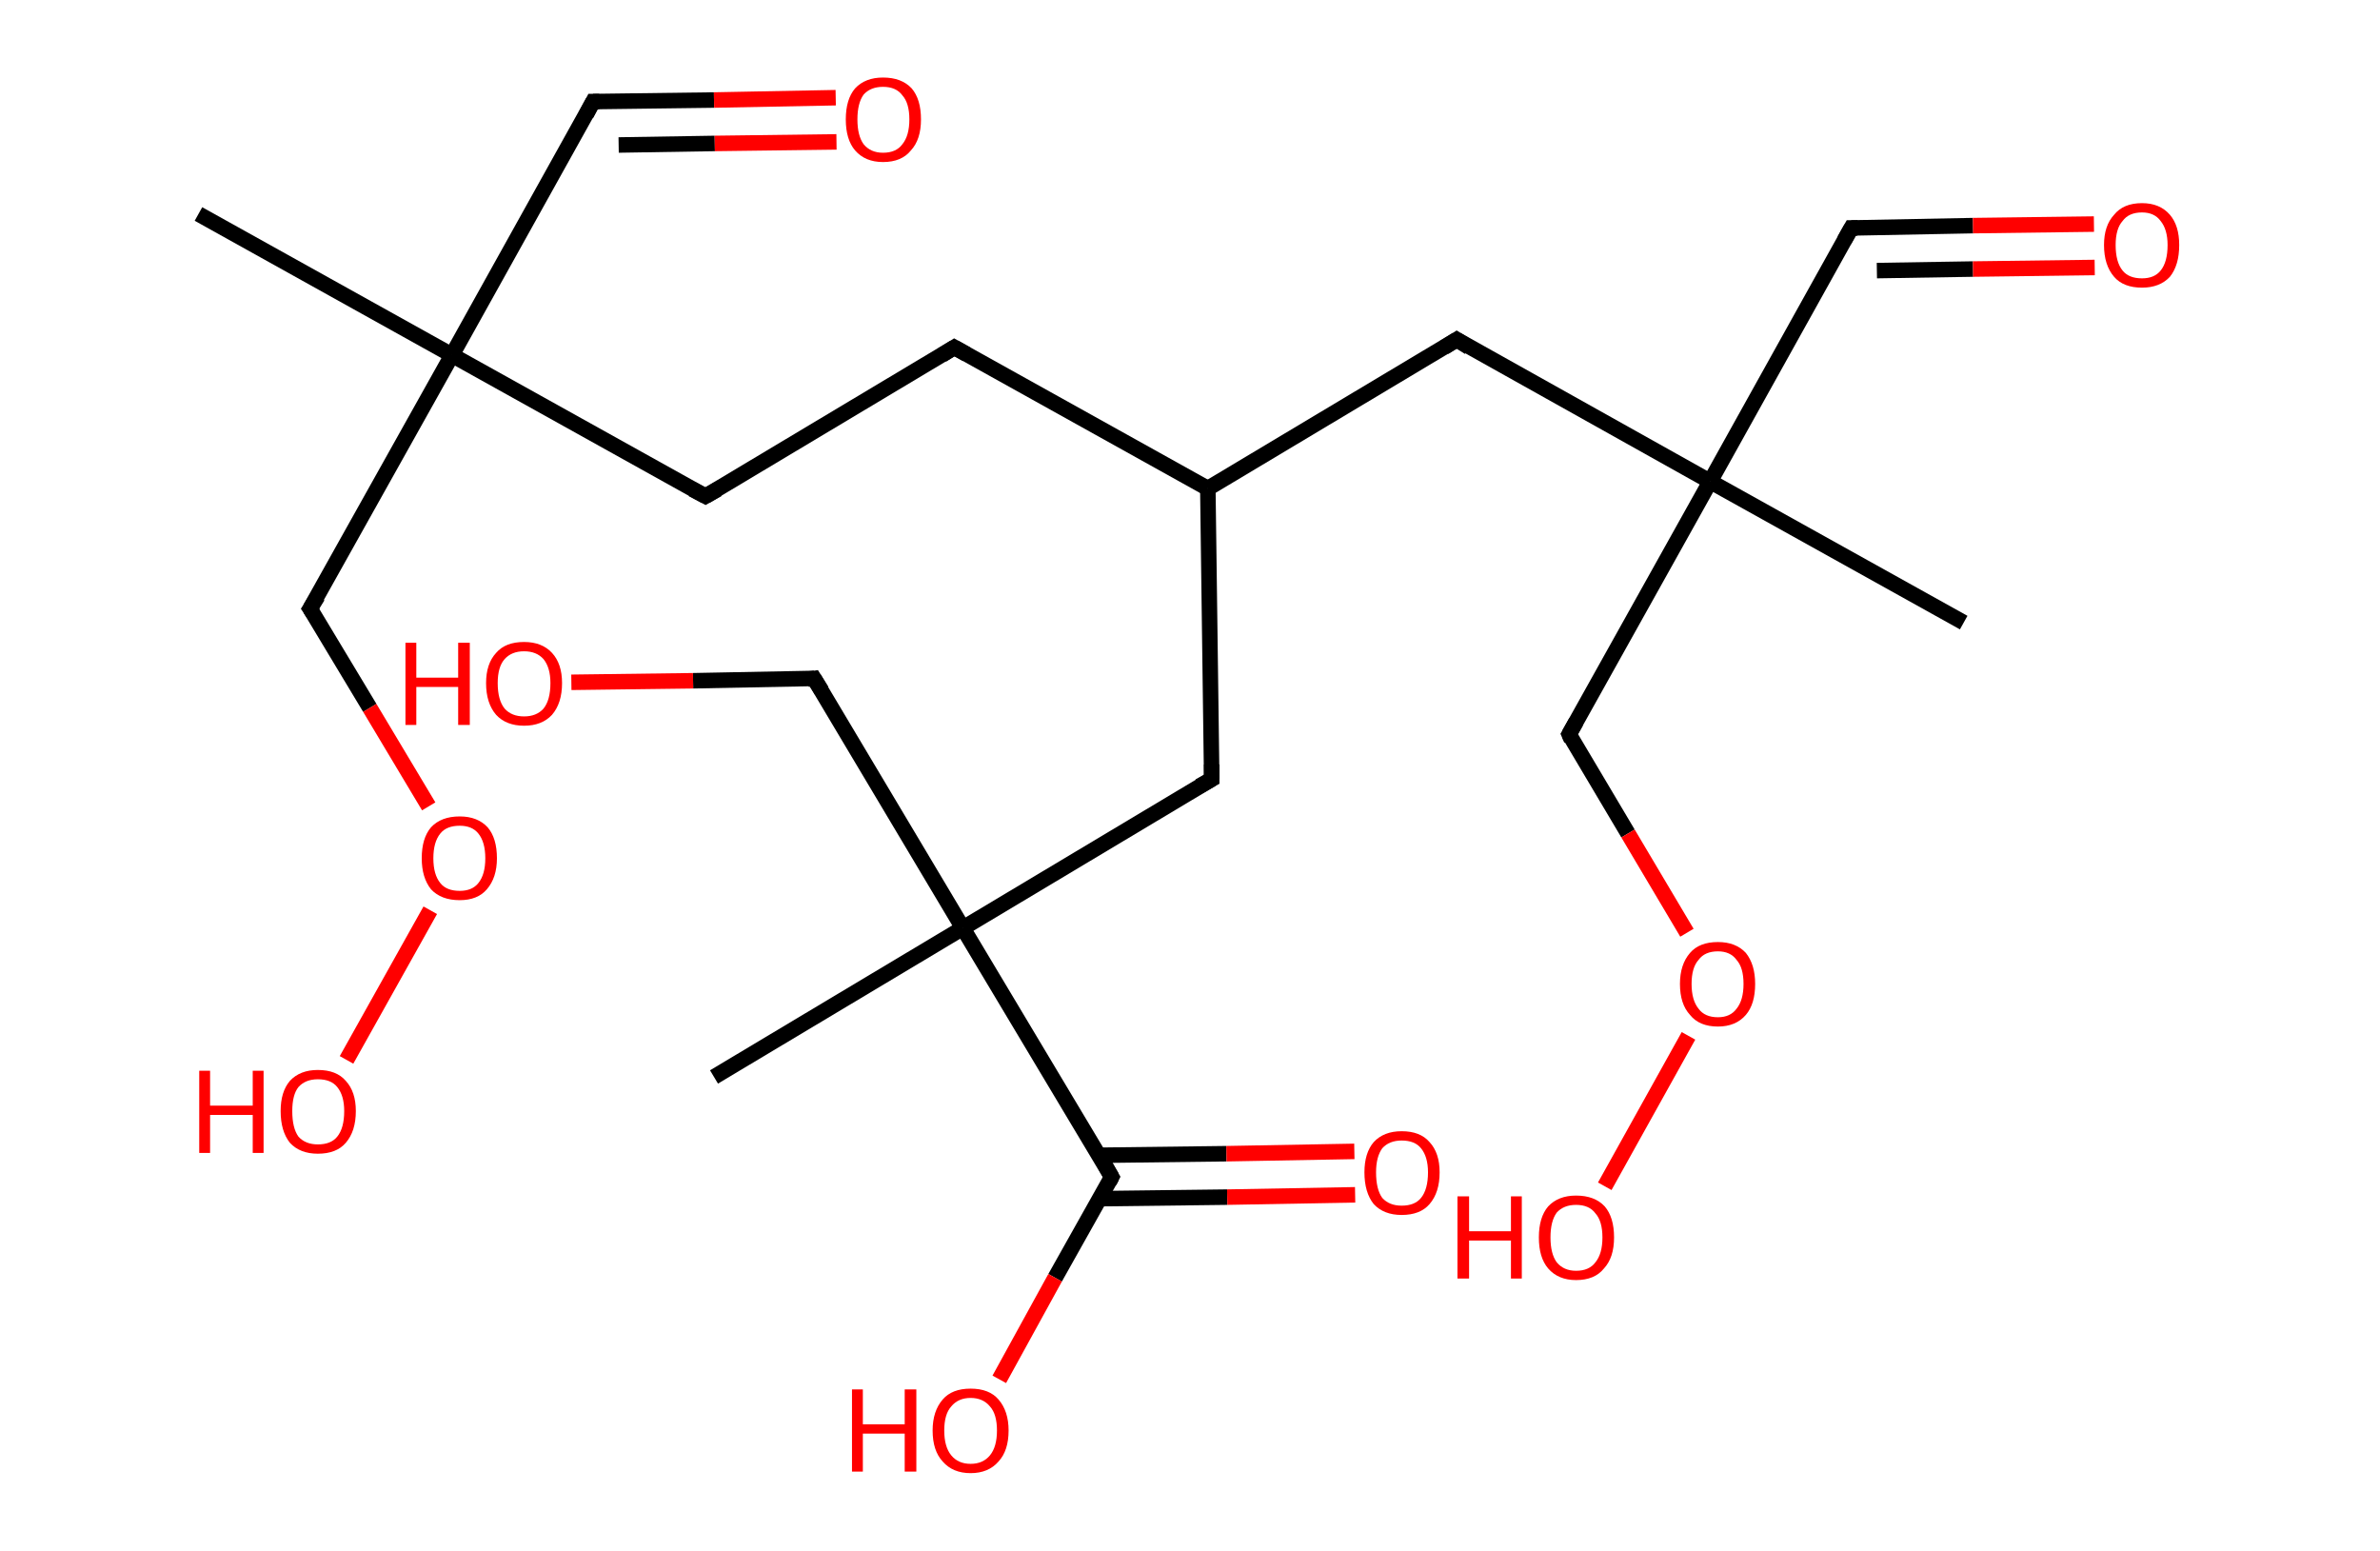 <?xml version='1.0' encoding='ASCII' standalone='yes'?>
<svg xmlns="http://www.w3.org/2000/svg" xmlns:rdkit="http://www.rdkit.org/xml" xmlns:xlink="http://www.w3.org/1999/xlink" version="1.1" baseProfile="full" xml:space="preserve" width="307px" height="200px" viewBox="0 0 307 200">
<!-- END OF HEADER -->
<rect style="opacity:1.0;fill:#FFFFFF;stroke:none" width="307.0" height="200.0" x="0.0" y="0.0"> </rect>
<path class="bond-0 atom-0 atom-1" d="M 25.6,27.6 L 58.3,45.8" style="fill:none;fill-rule:evenodd;stroke:#000000;stroke-width:2.0px;stroke-linecap:butt;stroke-linejoin:miter;stroke-opacity:1"/>
<path class="bond-1 atom-1 atom-2" d="M 58.3,45.8 L 76.5,13.1" style="fill:none;fill-rule:evenodd;stroke:#000000;stroke-width:2.0px;stroke-linecap:butt;stroke-linejoin:miter;stroke-opacity:1"/>
<path class="bond-2 atom-2 atom-3" d="M 76.5,13.1 L 92.1,12.9" style="fill:none;fill-rule:evenodd;stroke:#000000;stroke-width:2.0px;stroke-linecap:butt;stroke-linejoin:miter;stroke-opacity:1"/>
<path class="bond-2 atom-2 atom-3" d="M 92.1,12.9 L 107.8,12.6" style="fill:none;fill-rule:evenodd;stroke:#FF0000;stroke-width:2.0px;stroke-linecap:butt;stroke-linejoin:miter;stroke-opacity:1"/>
<path class="bond-2 atom-2 atom-3" d="M 79.8,18.7 L 92.2,18.5" style="fill:none;fill-rule:evenodd;stroke:#000000;stroke-width:2.0px;stroke-linecap:butt;stroke-linejoin:miter;stroke-opacity:1"/>
<path class="bond-2 atom-2 atom-3" d="M 92.2,18.5 L 107.9,18.3" style="fill:none;fill-rule:evenodd;stroke:#FF0000;stroke-width:2.0px;stroke-linecap:butt;stroke-linejoin:miter;stroke-opacity:1"/>
<path class="bond-3 atom-1 atom-4" d="M 58.3,45.8 L 91.0,64.0" style="fill:none;fill-rule:evenodd;stroke:#000000;stroke-width:2.0px;stroke-linecap:butt;stroke-linejoin:miter;stroke-opacity:1"/>
<path class="bond-4 atom-4 atom-5" d="M 91.0,64.0 L 123.1,44.8" style="fill:none;fill-rule:evenodd;stroke:#000000;stroke-width:2.0px;stroke-linecap:butt;stroke-linejoin:miter;stroke-opacity:1"/>
<path class="bond-5 atom-5 atom-6" d="M 123.1,44.8 L 155.8,63.0" style="fill:none;fill-rule:evenodd;stroke:#000000;stroke-width:2.0px;stroke-linecap:butt;stroke-linejoin:miter;stroke-opacity:1"/>
<path class="bond-6 atom-6 atom-7" d="M 155.8,63.0 L 187.9,43.8" style="fill:none;fill-rule:evenodd;stroke:#000000;stroke-width:2.0px;stroke-linecap:butt;stroke-linejoin:miter;stroke-opacity:1"/>
<path class="bond-7 atom-7 atom-8" d="M 187.9,43.8 L 220.6,62.1" style="fill:none;fill-rule:evenodd;stroke:#000000;stroke-width:2.0px;stroke-linecap:butt;stroke-linejoin:miter;stroke-opacity:1"/>
<path class="bond-8 atom-8 atom-9" d="M 220.6,62.1 L 253.3,80.3" style="fill:none;fill-rule:evenodd;stroke:#000000;stroke-width:2.0px;stroke-linecap:butt;stroke-linejoin:miter;stroke-opacity:1"/>
<path class="bond-9 atom-8 atom-10" d="M 220.6,62.1 L 238.8,29.4" style="fill:none;fill-rule:evenodd;stroke:#000000;stroke-width:2.0px;stroke-linecap:butt;stroke-linejoin:miter;stroke-opacity:1"/>
<path class="bond-10 atom-10 atom-11" d="M 238.8,29.4 L 254.5,29.1" style="fill:none;fill-rule:evenodd;stroke:#000000;stroke-width:2.0px;stroke-linecap:butt;stroke-linejoin:miter;stroke-opacity:1"/>
<path class="bond-10 atom-10 atom-11" d="M 254.5,29.1 L 270.1,28.9" style="fill:none;fill-rule:evenodd;stroke:#FF0000;stroke-width:2.0px;stroke-linecap:butt;stroke-linejoin:miter;stroke-opacity:1"/>
<path class="bond-10 atom-10 atom-11" d="M 242.1,34.9 L 254.5,34.7" style="fill:none;fill-rule:evenodd;stroke:#000000;stroke-width:2.0px;stroke-linecap:butt;stroke-linejoin:miter;stroke-opacity:1"/>
<path class="bond-10 atom-10 atom-11" d="M 254.5,34.7 L 270.2,34.5" style="fill:none;fill-rule:evenodd;stroke:#FF0000;stroke-width:2.0px;stroke-linecap:butt;stroke-linejoin:miter;stroke-opacity:1"/>
<path class="bond-11 atom-8 atom-12" d="M 220.6,62.1 L 202.4,94.7" style="fill:none;fill-rule:evenodd;stroke:#000000;stroke-width:2.0px;stroke-linecap:butt;stroke-linejoin:miter;stroke-opacity:1"/>
<path class="bond-12 atom-12 atom-13" d="M 202.4,94.7 L 210.0,107.5" style="fill:none;fill-rule:evenodd;stroke:#000000;stroke-width:2.0px;stroke-linecap:butt;stroke-linejoin:miter;stroke-opacity:1"/>
<path class="bond-12 atom-12 atom-13" d="M 210.0,107.5 L 217.6,120.3" style="fill:none;fill-rule:evenodd;stroke:#FF0000;stroke-width:2.0px;stroke-linecap:butt;stroke-linejoin:miter;stroke-opacity:1"/>
<path class="bond-13 atom-13 atom-14" d="M 217.8,133.6 L 207.0,153.0" style="fill:none;fill-rule:evenodd;stroke:#FF0000;stroke-width:2.0px;stroke-linecap:butt;stroke-linejoin:miter;stroke-opacity:1"/>
<path class="bond-14 atom-6 atom-15" d="M 155.8,63.0 L 156.3,100.5" style="fill:none;fill-rule:evenodd;stroke:#000000;stroke-width:2.0px;stroke-linecap:butt;stroke-linejoin:miter;stroke-opacity:1"/>
<path class="bond-15 atom-15 atom-16" d="M 156.3,100.5 L 124.2,119.7" style="fill:none;fill-rule:evenodd;stroke:#000000;stroke-width:2.0px;stroke-linecap:butt;stroke-linejoin:miter;stroke-opacity:1"/>
<path class="bond-16 atom-16 atom-17" d="M 124.2,119.7 L 92.1,138.9" style="fill:none;fill-rule:evenodd;stroke:#000000;stroke-width:2.0px;stroke-linecap:butt;stroke-linejoin:miter;stroke-opacity:1"/>
<path class="bond-17 atom-16 atom-18" d="M 124.2,119.7 L 105.0,87.5" style="fill:none;fill-rule:evenodd;stroke:#000000;stroke-width:2.0px;stroke-linecap:butt;stroke-linejoin:miter;stroke-opacity:1"/>
<path class="bond-18 atom-18 atom-19" d="M 105.0,87.5 L 89.4,87.8" style="fill:none;fill-rule:evenodd;stroke:#000000;stroke-width:2.0px;stroke-linecap:butt;stroke-linejoin:miter;stroke-opacity:1"/>
<path class="bond-18 atom-18 atom-19" d="M 89.4,87.8 L 73.7,88.0" style="fill:none;fill-rule:evenodd;stroke:#FF0000;stroke-width:2.0px;stroke-linecap:butt;stroke-linejoin:miter;stroke-opacity:1"/>
<path class="bond-19 atom-16 atom-20" d="M 124.2,119.7 L 143.4,151.8" style="fill:none;fill-rule:evenodd;stroke:#000000;stroke-width:2.0px;stroke-linecap:butt;stroke-linejoin:miter;stroke-opacity:1"/>
<path class="bond-20 atom-20 atom-21" d="M 141.8,154.6 L 158.3,154.4" style="fill:none;fill-rule:evenodd;stroke:#000000;stroke-width:2.0px;stroke-linecap:butt;stroke-linejoin:miter;stroke-opacity:1"/>
<path class="bond-20 atom-20 atom-21" d="M 158.3,154.4 L 174.8,154.1" style="fill:none;fill-rule:evenodd;stroke:#FF0000;stroke-width:2.0px;stroke-linecap:butt;stroke-linejoin:miter;stroke-opacity:1"/>
<path class="bond-20 atom-20 atom-21" d="M 141.8,149.0 L 158.2,148.8" style="fill:none;fill-rule:evenodd;stroke:#000000;stroke-width:2.0px;stroke-linecap:butt;stroke-linejoin:miter;stroke-opacity:1"/>
<path class="bond-20 atom-20 atom-21" d="M 158.2,148.8 L 174.7,148.5" style="fill:none;fill-rule:evenodd;stroke:#FF0000;stroke-width:2.0px;stroke-linecap:butt;stroke-linejoin:miter;stroke-opacity:1"/>
<path class="bond-21 atom-20 atom-22" d="M 143.4,151.8 L 136.1,164.8" style="fill:none;fill-rule:evenodd;stroke:#000000;stroke-width:2.0px;stroke-linecap:butt;stroke-linejoin:miter;stroke-opacity:1"/>
<path class="bond-21 atom-20 atom-22" d="M 136.1,164.8 L 128.9,177.9" style="fill:none;fill-rule:evenodd;stroke:#FF0000;stroke-width:2.0px;stroke-linecap:butt;stroke-linejoin:miter;stroke-opacity:1"/>
<path class="bond-22 atom-1 atom-23" d="M 58.3,45.8 L 40.0,78.5" style="fill:none;fill-rule:evenodd;stroke:#000000;stroke-width:2.0px;stroke-linecap:butt;stroke-linejoin:miter;stroke-opacity:1"/>
<path class="bond-23 atom-23 atom-24" d="M 40.0,78.5 L 47.7,91.3" style="fill:none;fill-rule:evenodd;stroke:#000000;stroke-width:2.0px;stroke-linecap:butt;stroke-linejoin:miter;stroke-opacity:1"/>
<path class="bond-23 atom-23 atom-24" d="M 47.7,91.3 L 55.3,104.0" style="fill:none;fill-rule:evenodd;stroke:#FF0000;stroke-width:2.0px;stroke-linecap:butt;stroke-linejoin:miter;stroke-opacity:1"/>
<path class="bond-24 atom-24 atom-25" d="M 55.5,117.4 L 44.7,136.7" style="fill:none;fill-rule:evenodd;stroke:#FF0000;stroke-width:2.0px;stroke-linecap:butt;stroke-linejoin:miter;stroke-opacity:1"/>
<path d="M 75.6,14.8 L 76.5,13.1 L 77.3,13.1" style="fill:none;stroke:#000000;stroke-width:2.0px;stroke-linecap:butt;stroke-linejoin:miter;stroke-opacity:1;"/>
<path d="M 89.3,63.1 L 91.0,64.0 L 92.6,63.1" style="fill:none;stroke:#000000;stroke-width:2.0px;stroke-linecap:butt;stroke-linejoin:miter;stroke-opacity:1;"/>
<path d="M 121.5,45.8 L 123.1,44.8 L 124.7,45.7" style="fill:none;stroke:#000000;stroke-width:2.0px;stroke-linecap:butt;stroke-linejoin:miter;stroke-opacity:1;"/>
<path d="M 186.3,44.8 L 187.9,43.8 L 189.5,44.8" style="fill:none;stroke:#000000;stroke-width:2.0px;stroke-linecap:butt;stroke-linejoin:miter;stroke-opacity:1;"/>
<path d="M 237.9,31.0 L 238.8,29.4 L 239.6,29.4" style="fill:none;stroke:#000000;stroke-width:2.0px;stroke-linecap:butt;stroke-linejoin:miter;stroke-opacity:1;"/>
<path d="M 203.3,93.1 L 202.4,94.7 L 202.7,95.4" style="fill:none;stroke:#000000;stroke-width:2.0px;stroke-linecap:butt;stroke-linejoin:miter;stroke-opacity:1;"/>
<path d="M 156.3,98.6 L 156.3,100.5 L 154.7,101.4" style="fill:none;stroke:#000000;stroke-width:2.0px;stroke-linecap:butt;stroke-linejoin:miter;stroke-opacity:1;"/>
<path d="M 106.0,89.1 L 105.0,87.5 L 104.2,87.6" style="fill:none;stroke:#000000;stroke-width:2.0px;stroke-linecap:butt;stroke-linejoin:miter;stroke-opacity:1;"/>
<path d="M 142.5,150.2 L 143.4,151.8 L 143.1,152.4" style="fill:none;stroke:#000000;stroke-width:2.0px;stroke-linecap:butt;stroke-linejoin:miter;stroke-opacity:1;"/>
<path d="M 41.0,76.9 L 40.0,78.5 L 40.4,79.1" style="fill:none;stroke:#000000;stroke-width:2.0px;stroke-linecap:butt;stroke-linejoin:miter;stroke-opacity:1;"/>
<path class="atom-3" d="M 109.1 15.4 Q 109.1 12.8, 110.3 11.4 Q 111.6 10.0, 113.9 10.0 Q 116.3 10.0, 117.6 11.4 Q 118.8 12.8, 118.8 15.4 Q 118.8 18.0, 117.5 19.4 Q 116.3 20.9, 113.9 20.9 Q 111.6 20.9, 110.3 19.4 Q 109.1 18.0, 109.1 15.4 M 113.9 19.7 Q 115.6 19.7, 116.4 18.6 Q 117.3 17.5, 117.3 15.4 Q 117.3 13.3, 116.4 12.3 Q 115.6 11.2, 113.9 11.2 Q 112.3 11.2, 111.4 12.2 Q 110.6 13.3, 110.6 15.4 Q 110.6 17.5, 111.4 18.6 Q 112.3 19.7, 113.9 19.7 " fill="#FF0000"/>
<path class="atom-11" d="M 271.4 31.6 Q 271.4 29.1, 272.7 27.7 Q 273.9 26.2, 276.3 26.2 Q 278.6 26.2, 279.9 27.7 Q 281.1 29.1, 281.1 31.6 Q 281.1 34.2, 279.9 35.7 Q 278.6 37.1, 276.3 37.1 Q 273.9 37.1, 272.7 35.7 Q 271.4 34.2, 271.4 31.6 M 276.3 35.9 Q 277.9 35.9, 278.7 34.9 Q 279.6 33.8, 279.6 31.6 Q 279.6 29.6, 278.7 28.5 Q 277.9 27.4, 276.3 27.4 Q 274.6 27.4, 273.8 28.5 Q 272.9 29.5, 272.9 31.6 Q 272.9 33.8, 273.8 34.9 Q 274.6 35.9, 276.3 35.9 " fill="#FF0000"/>
<path class="atom-13" d="M 216.7 126.9 Q 216.7 124.4, 218.0 122.9 Q 219.2 121.5, 221.6 121.5 Q 223.9 121.5, 225.2 122.9 Q 226.4 124.4, 226.4 126.9 Q 226.4 129.5, 225.2 130.9 Q 223.9 132.4, 221.6 132.4 Q 219.2 132.4, 218.0 130.9 Q 216.7 129.5, 216.7 126.9 M 221.6 131.2 Q 223.2 131.2, 224.0 130.1 Q 224.9 129.0, 224.9 126.9 Q 224.9 124.8, 224.0 123.8 Q 223.2 122.7, 221.6 122.7 Q 219.9 122.7, 219.1 123.8 Q 218.2 124.8, 218.2 126.9 Q 218.2 129.0, 219.1 130.1 Q 219.9 131.2, 221.6 131.2 " fill="#FF0000"/>
<path class="atom-14" d="M 188.0 154.3 L 189.5 154.3 L 189.5 158.8 L 194.9 158.8 L 194.9 154.3 L 196.3 154.3 L 196.3 164.9 L 194.9 164.9 L 194.9 160.0 L 189.5 160.0 L 189.5 164.9 L 188.0 164.9 L 188.0 154.3 " fill="#FF0000"/>
<path class="atom-14" d="M 198.5 159.6 Q 198.5 157.0, 199.7 155.6 Q 201.0 154.2, 203.3 154.2 Q 205.7 154.2, 207.0 155.6 Q 208.2 157.0, 208.2 159.6 Q 208.2 162.2, 206.9 163.6 Q 205.7 165.1, 203.3 165.1 Q 201.0 165.1, 199.7 163.6 Q 198.5 162.2, 198.5 159.6 M 203.3 163.9 Q 205.0 163.9, 205.8 162.8 Q 206.7 161.7, 206.7 159.6 Q 206.7 157.5, 205.8 156.5 Q 205.0 155.4, 203.3 155.4 Q 201.7 155.4, 200.8 156.4 Q 200.0 157.5, 200.0 159.6 Q 200.0 161.7, 200.8 162.8 Q 201.7 163.9, 203.3 163.9 " fill="#FF0000"/>
<path class="atom-19" d="M 52.3 82.9 L 53.7 82.9 L 53.7 87.4 L 59.1 87.4 L 59.1 82.9 L 60.6 82.9 L 60.6 93.5 L 59.1 93.5 L 59.1 88.6 L 53.7 88.6 L 53.7 93.5 L 52.3 93.5 L 52.3 82.9 " fill="#FF0000"/>
<path class="atom-19" d="M 62.7 88.1 Q 62.7 85.6, 64.0 84.2 Q 65.2 82.8, 67.6 82.8 Q 69.9 82.8, 71.2 84.2 Q 72.5 85.6, 72.5 88.1 Q 72.5 90.7, 71.2 92.2 Q 69.9 93.6, 67.6 93.6 Q 65.3 93.6, 64.0 92.2 Q 62.7 90.7, 62.7 88.1 M 67.6 92.4 Q 69.2 92.4, 70.1 91.4 Q 71.0 90.3, 71.0 88.1 Q 71.0 86.1, 70.1 85.0 Q 69.2 84.0, 67.6 84.0 Q 66.0 84.0, 65.1 85.0 Q 64.2 86.0, 64.2 88.1 Q 64.2 90.3, 65.1 91.4 Q 66.0 92.4, 67.6 92.4 " fill="#FF0000"/>
<path class="atom-21" d="M 176.0 151.2 Q 176.0 148.7, 177.2 147.3 Q 178.5 145.9, 180.8 145.9 Q 183.2 145.9, 184.4 147.3 Q 185.7 148.7, 185.7 151.2 Q 185.7 153.8, 184.4 155.3 Q 183.2 156.7, 180.8 156.7 Q 178.5 156.7, 177.2 155.3 Q 176.0 153.8, 176.0 151.2 M 180.8 155.5 Q 182.5 155.5, 183.3 154.5 Q 184.2 153.4, 184.2 151.2 Q 184.2 149.2, 183.3 148.1 Q 182.5 147.1, 180.8 147.1 Q 179.2 147.1, 178.3 148.1 Q 177.5 149.2, 177.5 151.2 Q 177.5 153.4, 178.3 154.5 Q 179.2 155.5, 180.8 155.5 " fill="#FF0000"/>
<path class="atom-22" d="M 109.9 179.2 L 111.3 179.2 L 111.3 183.7 L 116.7 183.7 L 116.7 179.2 L 118.2 179.2 L 118.2 189.8 L 116.7 189.8 L 116.7 184.9 L 111.3 184.9 L 111.3 189.8 L 109.9 189.8 L 109.9 179.2 " fill="#FF0000"/>
<path class="atom-22" d="M 120.3 184.5 Q 120.3 182.0, 121.6 180.5 Q 122.8 179.1, 125.2 179.1 Q 127.6 179.1, 128.8 180.5 Q 130.1 182.0, 130.1 184.5 Q 130.1 187.1, 128.8 188.5 Q 127.5 190.0, 125.2 190.0 Q 122.9 190.0, 121.6 188.5 Q 120.3 187.1, 120.3 184.5 M 125.2 188.8 Q 126.8 188.8, 127.7 187.7 Q 128.6 186.6, 128.6 184.5 Q 128.6 182.4, 127.7 181.4 Q 126.8 180.3, 125.2 180.3 Q 123.6 180.3, 122.7 181.4 Q 121.8 182.4, 121.8 184.5 Q 121.8 186.6, 122.7 187.7 Q 123.6 188.8, 125.2 188.8 " fill="#FF0000"/>
<path class="atom-24" d="M 54.4 110.7 Q 54.4 108.1, 55.6 106.7 Q 56.9 105.3, 59.3 105.3 Q 61.6 105.3, 62.9 106.7 Q 64.1 108.1, 64.1 110.7 Q 64.1 113.2, 62.8 114.7 Q 61.6 116.1, 59.3 116.1 Q 56.9 116.1, 55.6 114.7 Q 54.4 113.2, 54.4 110.7 M 59.3 114.9 Q 60.9 114.9, 61.7 113.9 Q 62.6 112.8, 62.6 110.7 Q 62.6 108.6, 61.7 107.5 Q 60.9 106.5, 59.3 106.5 Q 57.6 106.5, 56.8 107.5 Q 55.9 108.6, 55.9 110.7 Q 55.9 112.8, 56.8 113.9 Q 57.6 114.9, 59.3 114.9 " fill="#FF0000"/>
<path class="atom-25" d="M 25.7 138.1 L 27.1 138.1 L 27.1 142.6 L 32.6 142.6 L 32.6 138.1 L 34.0 138.1 L 34.0 148.7 L 32.6 148.7 L 32.6 143.8 L 27.1 143.8 L 27.1 148.7 L 25.7 148.7 L 25.7 138.1 " fill="#FF0000"/>
<path class="atom-25" d="M 36.2 143.3 Q 36.2 140.8, 37.4 139.4 Q 38.7 138.0, 41.0 138.0 Q 43.4 138.0, 44.6 139.4 Q 45.9 140.8, 45.9 143.3 Q 45.9 145.9, 44.6 147.4 Q 43.4 148.8, 41.0 148.8 Q 38.7 148.8, 37.4 147.4 Q 36.2 145.9, 36.2 143.3 M 41.0 147.6 Q 42.7 147.6, 43.5 146.6 Q 44.4 145.5, 44.4 143.3 Q 44.4 141.3, 43.5 140.2 Q 42.7 139.2, 41.0 139.2 Q 39.4 139.2, 38.5 140.2 Q 37.7 141.2, 37.7 143.3 Q 37.7 145.5, 38.5 146.6 Q 39.4 147.6, 41.0 147.6 " fill="#FF0000"/>
</svg>

